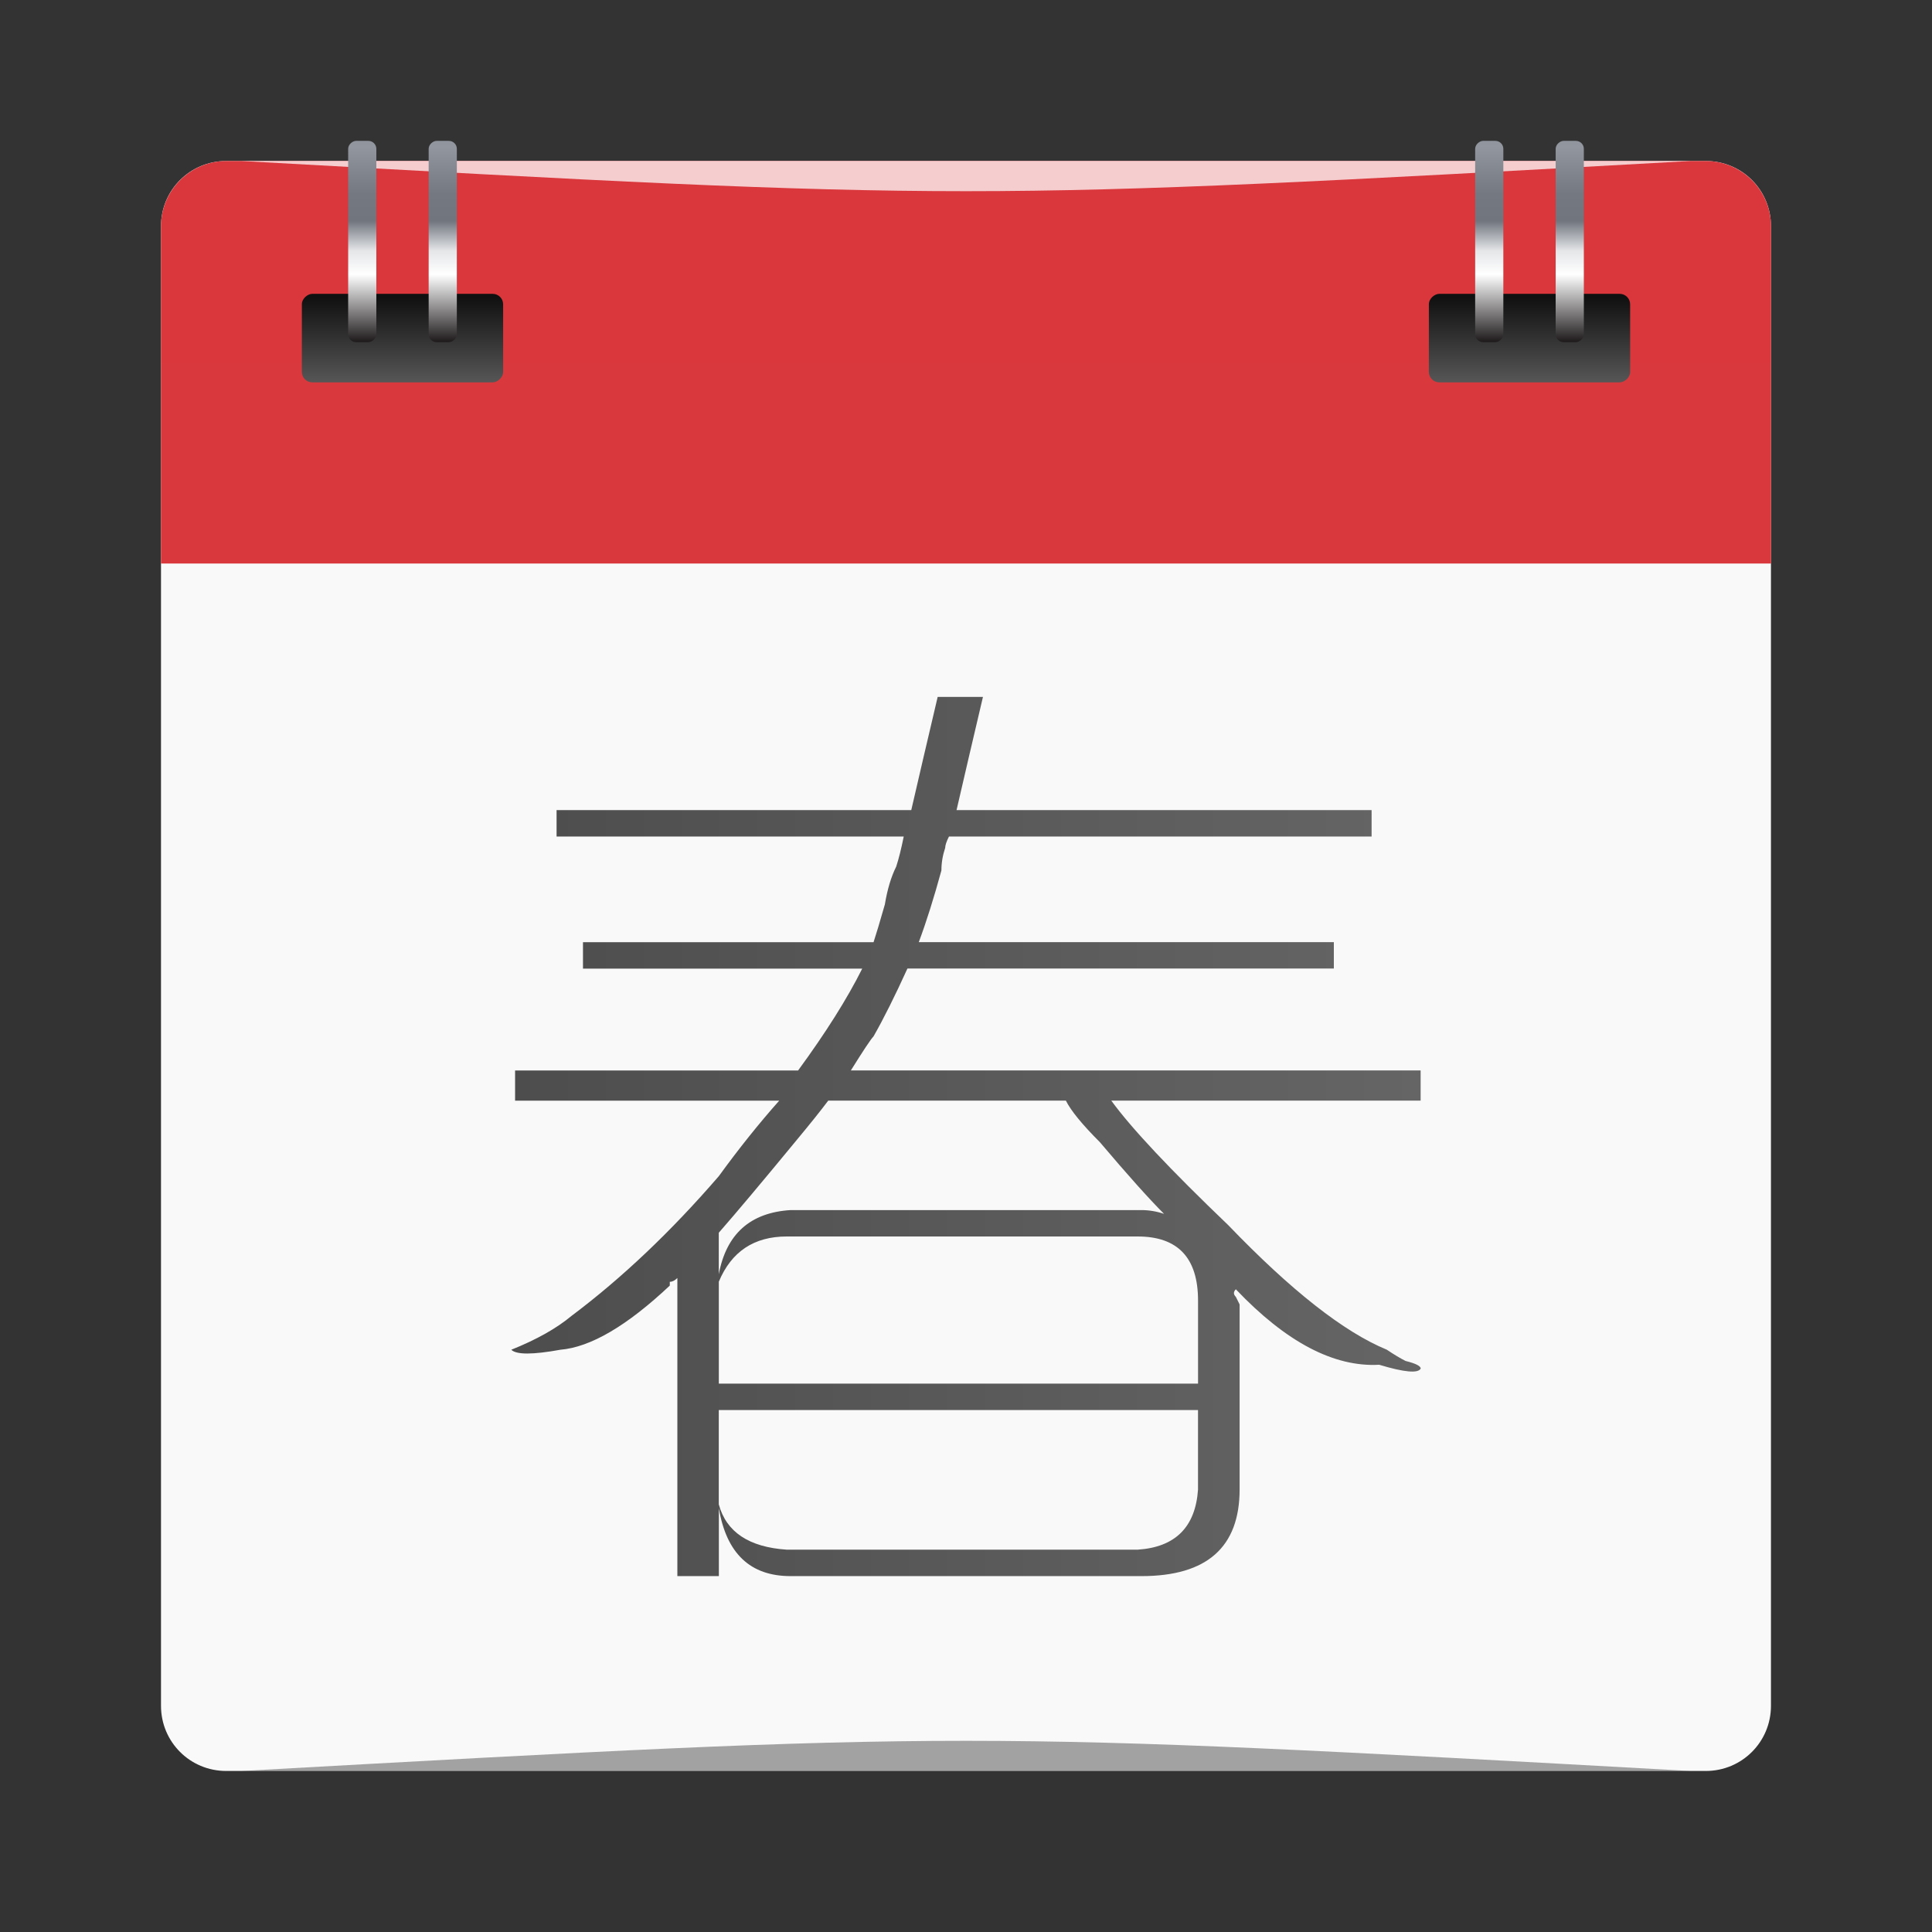 <?xml version="1.0" encoding="UTF-8" standalone="no"?>
<!-- Created with Inkscape (http://www.inkscape.org/) -->

<svg
   xmlns:dc="http://purl.org/dc/elements/1.1/"
   xmlns:cc="http://creativecommons.org/ns#"
   xmlns:rdf="http://www.w3.org/1999/02/22-rdf-syntax-ns#"
   xmlns:svg="http://www.w3.org/2000/svg"
   xmlns="http://www.w3.org/2000/svg"
   xmlns:xlink="http://www.w3.org/1999/xlink"
   xmlns:sodipodi="http://sodipodi.sourceforge.net/DTD/sodipodi-0.dtd"
   xmlns:inkscape="http://www.inkscape.org/namespaces/inkscape"
   width="48"
   height="48"
   id="svg2"
   version="1.1"
   inkscape:version="0.48.5 r10040"
   sodipodi:docname="evolution-calendar.svg"
   inkscape:export-xdpi="180"
   inkscape:export-ydpi="180">
  <rect width="100%" height="100%" fill="#333333" stroke="none"/>
  <defs
     id="defs4">
    <linearGradient
       id="linearGradient3807">
      <stop
         style="stop-color:#4d4d4d;stop-opacity:1;"
         offset="0"
         id="stop3809" />
      <stop
         style="stop-color:#656565;stop-opacity:1;"
         offset="1"
         id="stop3811" />
    </linearGradient>
    <linearGradient
       id="linearGradient3792">
      <stop
         style="stop-color:#4d4d4d;stop-opacity:1;"
         offset="0"
         id="stop3794" />
      <stop
         style="stop-color:#4a4a4a;stop-opacity:1;"
         offset="1"
         id="stop3796" />
    </linearGradient>
    <linearGradient
       inkscape:collect="always"
       id="linearGradient4996">
      <stop
         style="stop-color:#d9383c;stop-opacity:1"
         offset="0"
         id="stop4998" />
      <stop
         style="stop-color:#d9373c;stop-opacity:1"
         offset="1"
         id="stop5000" />
    </linearGradient>
    <linearGradient
       id="linearGradient137480"
       inkscape:collect="always">
      <stop
         id="stop137482"
         offset="0"
         style="stop-color:#5a5a5a;stop-opacity:1" />
      <stop
         id="stop137484"
         offset="1"
         style="stop-color:#101010;stop-opacity:1" />
    </linearGradient>
    <linearGradient
       id="linearGradient6194"
       spreadMethod="pad"
       gradientTransform="matrix(13.527,20.526,20.526,-13.527,19.19,1021.054)"
       gradientUnits="userSpaceOnUse"
       y2="0"
       x2="1"
       y1="0"
       x1="0">
      <stop
         id="stop6196"
         offset="0"
         style="stop-opacity:1;stop-color:#ffffff" />
      <stop
         id="stop6198"
         offset="0.168"
         style="stop-opacity:1;stop-color:#29282b" />
      <stop
         id="stop6200"
         offset="0.264"
         style="stop-opacity:1;stop-color:#868c95" />
      <stop
         id="stop6202"
         offset="0.396"
         style="stop-opacity:1;stop-color:#92979f" />
      <stop
         id="stop6204"
         offset="0.542"
         style="stop-opacity:1;stop-color:#737881" />
      <stop
         id="stop6206"
         offset="0.626"
         style="stop-opacity:1;stop-color:#70757e" />
      <stop
         id="stop6208"
         offset="0.718"
         style="stop-opacity:1;stop-color:#e4e6e8" />
      <stop
         id="stop6210"
         offset="0.791"
         style="stop-opacity:1;stop-color:#ffffff" />
      <stop
         id="stop6212"
         offset="1"
         style="stop-opacity:1;stop-color:#1d191a" />
    </linearGradient>
    <linearGradient
       inkscape:collect="always"
       xlink:href="#linearGradient6194"
       id="linearGradient4768"
       x1="1004.313"
       y1="-34.625"
       x2="1012.362"
       y2="-34.625"
       gradientUnits="userSpaceOnUse"
       gradientTransform="translate(0.5,0)" />
    <linearGradient
       inkscape:collect="always"
       xlink:href="#linearGradient6194"
       id="linearGradient4772"
       gradientUnits="userSpaceOnUse"
       x1="1004.313"
       y1="-34.625"
       x2="1012.362"
       y2="-34.625"
       gradientTransform="translate(0.5,2)" />
    <linearGradient
       inkscape:collect="always"
       xlink:href="#linearGradient6194"
       id="linearGradient4788"
       gradientUnits="userSpaceOnUse"
       gradientTransform="translate(0.5,22)"
       x1="1004.313"
       y1="-34.625"
       x2="1012.362"
       y2="-34.625" />
    <linearGradient
       inkscape:collect="always"
       xlink:href="#linearGradient6194"
       id="linearGradient4792"
       gradientUnits="userSpaceOnUse"
       gradientTransform="translate(0.5,20)"
       x1="1004.313"
       y1="-34.625"
       x2="1012.362"
       y2="-34.625" />
    <linearGradient
       inkscape:collect="always"
       xlink:href="#linearGradient137480"
       id="linearGradient4863"
       x1="1013.469"
       y1="-13.206"
       x2="1011.539"
       y2="-13.206"
       gradientUnits="userSpaceOnUse"
       gradientTransform="matrix(1.158,0,0,2.66,-159.62,23.577)" />
    <linearGradient
       inkscape:collect="always"
       xlink:href="#linearGradient137480"
       id="linearGradient4871"
       gradientUnits="userSpaceOnUse"
       gradientTransform="matrix(1.158,0,0,2.66,-159.62,-4.423)"
       x1="1013.469"
       y1="-13.206"
       x2="1011.539"
       y2="-13.206" />
    <linearGradient
       inkscape:collect="always"
       xlink:href="#linearGradient4996"
       id="linearGradient5002"
       x1="26.44"
       y1="14.014"
       x2="26.44"
       y2="4.028"
       gradientUnits="userSpaceOnUse" />
    <linearGradient
       inkscape:collect="always"
       xlink:href="#linearGradient3792"
       id="linearGradient3798"
       x1="13.281"
       y1="1032.862"
       x2="34.719"
       y2="1032.862"
       gradientUnits="userSpaceOnUse"
       gradientTransform="translate(-0.016,-1)" />
    <linearGradient
       inkscape:collect="always"
       xlink:href="#linearGradient3807"
       id="linearGradient3813"
       x1="12.703"
       y1="1032.597"
       x2="35.297"
       y2="1032.597"
       gradientUnits="userSpaceOnUse" />
  </defs>
  <sodipodi:namedview
     id="base"
     pagecolor="#ffffff"
     bordercolor="#666666"
     borderopacity="1.0"
     inkscape:pageopacity="0.0"
     inkscape:pageshadow="2"
     inkscape:zoom="9.3461972"
     inkscape:cx="20.45626"
     inkscape:cy="22.727068"
     inkscape:document-units="px"
     inkscape:current-layer="layer1"
     showgrid="true"
     inkscape:window-width="1301"
     inkscape:window-height="744"
     inkscape:window-x="65"
     inkscape:window-y="24"
     inkscape:window-maximized="1">
    <inkscape:grid
       type="xygrid"
       id="grid3850"
       empspacing="5"
       visible="true"
       enabled="true"
       snapvisiblegridlinesonly="true" />
  </sodipodi:namedview>
  <g
     inkscape:label="Capa 1"
     inkscape:groupmode="layer"
     id="layer1"
     transform="translate(0,-1004.362)">
    <path
       style="fill:#f9f9f9;fill-opacity:1;stroke:none"
       d="m 5.619,1008.362 c -0.898,0 -1.619,0.722 -1.619,1.619 l 0,36.761 c 0,0.898 0.722,1.619 1.619,1.619 l 36.761,0 c 0.898,0 1.619,-0.722 1.619,-1.619 l 0,-36.761 C 44,1009.084 43.278,1008.362 42.381,1008.362 Z"
       id="rect839"
       inkscape:connector-curvature="0"
       sodipodi:nodetypes="sssssssss" />
    <path
       style="fill:url(#linearGradient5002);fill-opacity:1;stroke:none"
       d="M 5.625,4 C 4.727,4 4,4.727 4,5.625 L 4,14 44,14 44,5.625 C 44,4.727 43.273,4 42.375,4 Z"
       transform="translate(0,1004.362)"
       id="path4949"
       inkscape:connector-curvature="0"
       sodipodi:nodetypes="ssccsss" />
    <rect
       style="font-size:24px;font-style:normal;font-variant:normal;font-weight:normal;font-stretch:normal;line-height:125%;letter-spacing:-0.03px;word-spacing:0px;fill:url(#linearGradient4871);fill-opacity:1;stroke:none;font-family:Derivia;-inkscape-font-specification:Derivia"
       id="rect4869"
       width="2.2"
       height="5"
       x="1011.662"
       y="-40.5"
       ry="0.26"
       transform="matrix(0,1,-1,0,0,0)" />
    <rect
       transform="matrix(0,1,-1,0,0,0)"
       ry="0.26"
       y="-12.5"
       x="1011.662"
       height="5"
       width="2.2"
       id="rect4855"
       style="font-size:24px;font-style:normal;font-variant:normal;font-weight:normal;font-stretch:normal;line-height:125%;letter-spacing:-0.03px;word-spacing:0px;fill:url(#linearGradient4863);fill-opacity:1;stroke:none;font-family:Derivia;-inkscape-font-specification:Derivia" />
    <path
       sodipodi:nodetypes="cccc"
       inkscape:connector-curvature="0"
       id="path4027"
       d="m 6,1008.362 0,0 c 18,1 18,1 36,0 z"
       style="opacity:0.75;fill:#ffffff;fill-opacity:1;stroke:none" />
    <g
       id="g4873"
       transform="translate(4.375,1.2382812e-5)">
      <rect
         transform="matrix(0,1,-1,0,0,0)"
         ry="0.198"
         y="-34.975"
         x="1007.862"
         height="0.7"
         width="5"
         id="rect4202-7"
         style="font-size:24px;font-style:normal;font-variant:normal;font-weight:normal;font-stretch:normal;line-height:125%;letter-spacing:-0.03px;word-spacing:0px;fill:url(#linearGradient4768);fill-opacity:1;stroke:none;font-family:Derivia;-inkscape-font-specification:Derivia" />
      <rect
         style="font-size:24px;font-style:normal;font-variant:normal;font-weight:normal;font-stretch:normal;line-height:125%;letter-spacing:-0.03px;word-spacing:0px;fill:url(#linearGradient4772);fill-opacity:1;stroke:none;font-family:Derivia;-inkscape-font-specification:Derivia"
         id="rect4770"
         width="5"
         height="0.7"
         x="1007.862"
         y="-32.975"
         ry="0.198"
         transform="matrix(0,1,-1,0,0,0)" />
    </g>
    <g
       id="g4865"
       transform="translate(-3.625,1.2382812e-5)">
      <rect
         style="font-size:24px;font-style:normal;font-variant:normal;font-weight:normal;font-stretch:normal;line-height:125%;letter-spacing:-0.03px;word-spacing:0px;fill:url(#linearGradient4788);fill-opacity:1;stroke:none;font-family:Derivia;-inkscape-font-specification:Derivia"
         id="rect4786"
         width="5"
         height="0.7"
         x="1007.862"
         y="-12.975"
         ry="0.198"
         transform="matrix(0,1,-1,0,0,0)" />
      <rect
         transform="matrix(0,1,-1,0,0,0)"
         ry="0.198"
         y="-14.975"
         x="1007.862"
         height="0.7"
         width="5"
         id="rect4790"
         style="font-size:24px;font-style:normal;font-variant:normal;font-weight:normal;font-stretch:normal;line-height:125%;letter-spacing:-0.03px;word-spacing:0px;fill:url(#linearGradient4792);fill-opacity:1;stroke:none;font-family:Derivia;-inkscape-font-specification:Derivia" />
    </g>
    <path
       style="opacity:0.35;fill:#000000;fill-opacity:1;stroke:none"
       d="m 6,1048.362 0,0 c 18,-1 18,-1 36,0 z"
       id="path3257"
       inkscape:connector-curvature="0"
       sodipodi:nodetypes="cccc" />
    <g
       style="font-size:24px;font-style:normal;font-variant:normal;font-weight:normal;font-stretch:normal;line-height:125%;letter-spacing:0px;word-spacing:0px;fill:url(#linearGradient3813);fill-opacity:1;stroke:none;font-family:'方正细倩简体';-inkscape-font-specification:'方正细倩简体'"
       id="text3803">
      <path
         d="m 35.297,1031.706 -7.688,0 c 0.5,0.688 1.469,1.719 2.906,3.094 1.562,1.625 2.875,2.656 3.938,3.094 0.187,0.125 0.344,0.219 0.469,0.281 0.25,0.062 0.375,0.125 0.375,0.188 -0.063,0.125 -0.406,0.094 -1.031,-0.094 -1.125,0.062 -2.313,-0.562 -3.562,-1.875 -0.063,0.062 -0.063,0.125 0,0.188 0.062,0.125 0.094,0.188 0.094,0.188 l 0,4.594 c -1.9e-5,1.438 -0.813,2.156 -2.438,2.156 l -8.719,0 c -1,0 -1.594,-0.562 -1.781,-1.688 l 0,1.688 -1.031,0 0,-7.406 c -0.063,0.062 -0.125,0.094 -0.188,0.094 -5e-6,0.062 -5e-6,0.094 0,0.094 -1.063,1 -1.969,1.531 -2.719,1.594 -0.688,0.125 -1.094,0.125 -1.219,0 0.625,-0.25 1.125,-0.531 1.5,-0.844 1.25,-0.938 2.469,-2.094 3.656,-3.469 0.5,-0.688 1,-1.312 1.5,-1.875 l -6.562,0 0,-0.75 7.031,0 c 0.687,-0.938 1.219,-1.781 1.594,-2.531 l -6.938,0 0,-0.656 7.219,0 c 0.062,-0.188 0.156,-0.5 0.281,-0.938 0.062,-0.375 0.156,-0.688 0.281,-0.938 0.062,-0.188 0.125,-0.438 0.188,-0.75 l -8.625,0 0,-0.656 8.812,0 c 0.187,-0.812 0.406,-1.75 0.656,-2.812 l 1.125,0 c -0.25,1.062 -0.469,2 -0.656,2.812 l 10.312,0 0,0.656 -10.5,0 c -0.063,0.125 -0.094,0.219 -0.094,0.281 -0.063,0.188 -0.094,0.375 -0.094,0.562 -0.188,0.688 -0.375,1.281 -0.562,1.781 l 10.312,0 0,0.656 -10.594,0 c -0.313,0.688 -0.594,1.25 -0.844,1.688 -0.063,0.062 -0.25,0.344 -0.562,0.844 l 14.156,0 0,0.75 m -5.531,9.656 0,-1.969 -11.906,0 0,2.344 c 0.187,0.688 0.75,1.062 1.688,1.125 l 8.719,0 c 0.937,-0.062 1.437,-0.562 1.5,-1.5 m -11.906,-5.156 0,2.531 11.906,0 0,-2.062 c -1.8e-5,-1.062 -0.5,-1.594 -1.5,-1.594 l -8.719,0 c -0.813,0 -1.375,0.375 -1.688,1.125 m 8.625,-4.5 -5.906,0 c -0.188,0.25 -0.438,0.562 -0.75,0.938 -0.875,1.062 -1.531,1.844 -1.969,2.344 l 0,1.031 c 0.187,-1 0.781,-1.531 1.781,-1.594 l 8.719,0 c 0.187,0 0.375,0.031 0.562,0.094 -0.375,-0.375 -0.906,-0.969 -1.594,-1.781 -0.438,-0.438 -0.719,-0.781 -0.844,-1.031"
         style=""
         id="path3816" />
    </g>
  </g>
</svg>
